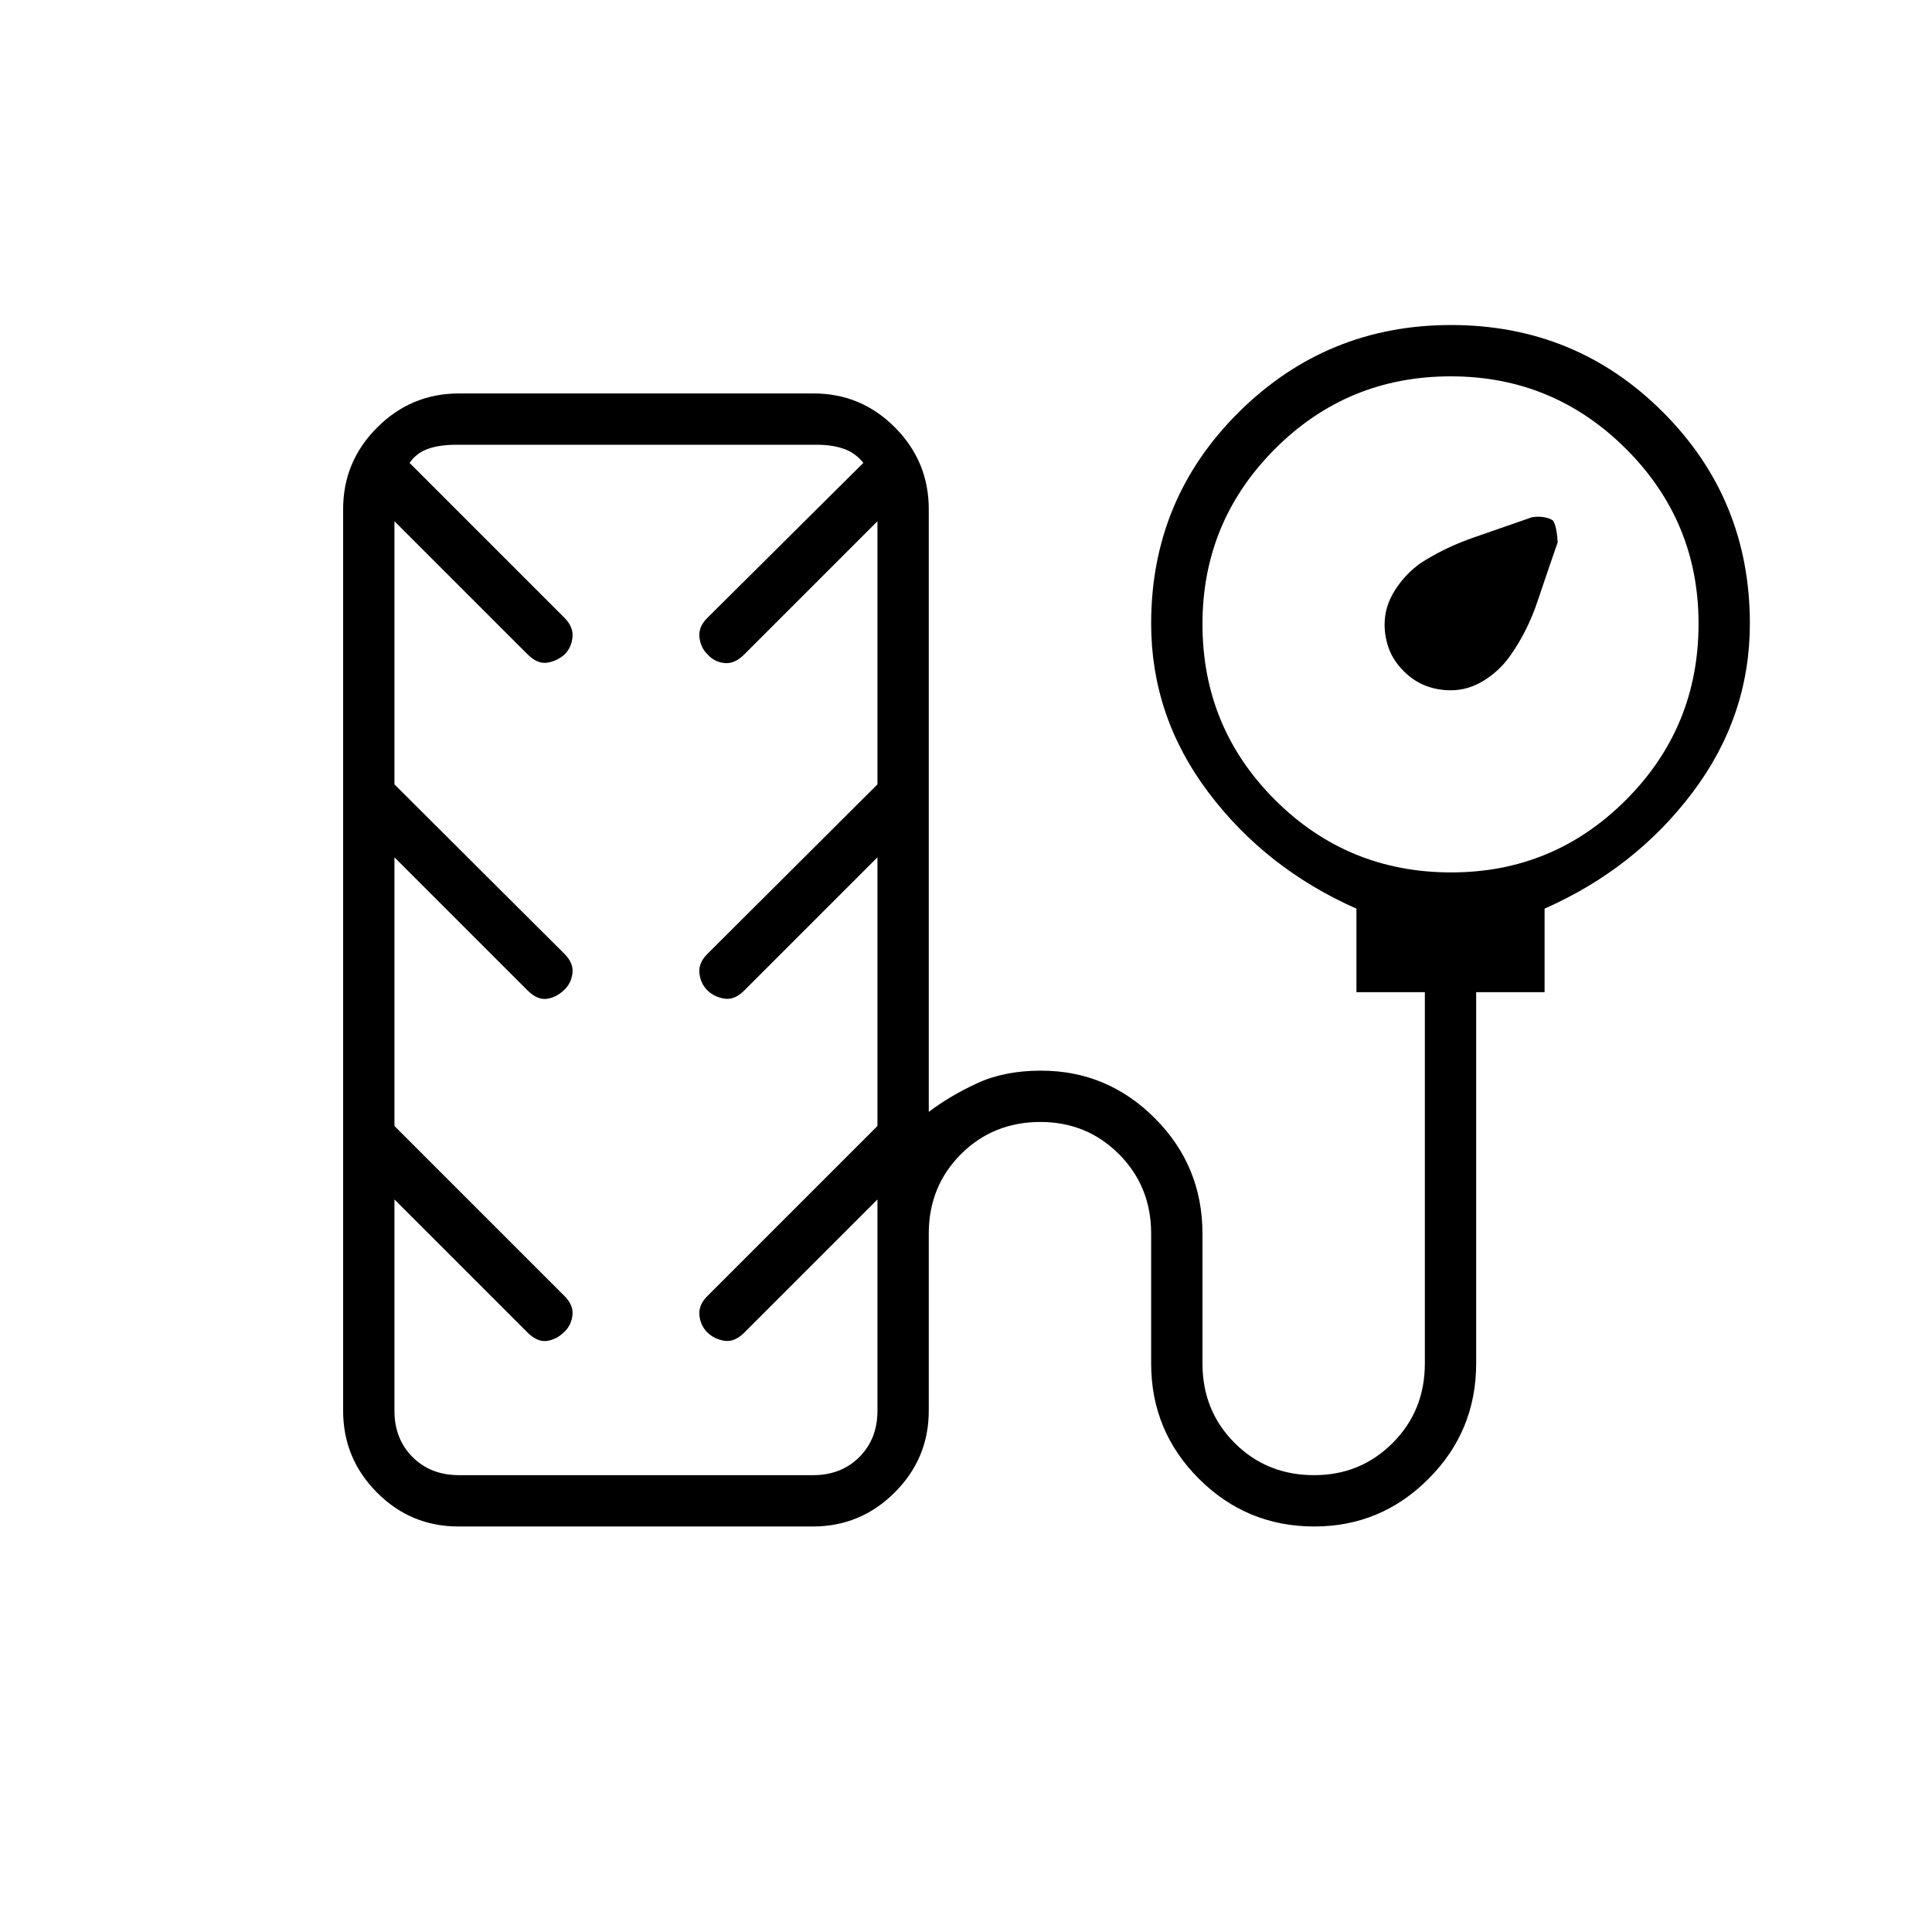<svg xmlns="http://www.w3.org/2000/svg" height="24" viewBox="0 -960 960 960" width="24"><path d="M697.5-626.5q-5-5-7.25-10.88-2.25-5.87-2.25-12.37 0-8.75 5-16.75t12.83-13.67Q718-688 732.5-693q14.5-5 28.76-10 3.24-.5 5.99 0t4.32 1.57Q773.5-699 774-690.5q-5 14.33-9.96 29.15-4.95 14.81-13.32 26.74Q745.5-627 737.59-622q-7.91 5-16.7 5-6.54 0-12.46-2.25-5.93-2.25-10.93-7.25Zm-469.73 425q-23.71 0-40.49-16.91-16.78-16.9-16.78-40.59v-448q0-23.69 16.92-40.59 16.93-16.91 40.64-16.91h176.17q23.71 0 40.49 16.91 16.78 16.9 16.78 40.59v299.5q10.43-7.93 23.97-14.21Q499-428 517.25-428q33.02 0 56.63 23.69Q597.5-380.63 597.5-347v64.5q0 23.51 15.99 39.51Q629.48-227 652.99-227 676-227 692-242.99q16-16 16-39.51V-467h-34v-41.5q-45-19.9-73.5-57.7Q572-604 572-650.17q0-61.89 43.65-105.11t105.38-43.22q61.97 0 105.22 43.22t43.25 105.11q0 46.17-28.5 83.97t-73.5 57.7v41.5h-34v184.5q0 33.62-23.66 57.31-23.66 23.69-56.75 23.69-33.59 0-57.34-23.69T572-282.5V-347q0-23.51-15.99-39.51-15.99-15.99-39-15.99-23.51 0-39.51 15.99-16 16-16 39.51v88q0 23.69-16.92 40.59-16.93 16.91-40.64 16.91H227.77Zm493.32-325q50.91 0 86.91-36.09t36-87.5Q844-701 807.91-737t-87-36q-51.41 0-87.41 36.09t-36 87q0 51.41 36.09 87.41t87.5 36ZM228-227h176q14 0 23-9t9-23v-105l-66 66q-4.88 5-9.97 4.22-5.1-.77-8.53-4.13-3.43-3.36-3.96-8.51-.54-5.15 3.96-9.58l84.5-84.5V-534l-66 66q-4.88 5-9.97 4.22-5.1-.77-8.53-4.13-3.43-3.36-3.96-8.51-.54-5.15 3.96-9.58l84.5-84.25V-701l-66 66q-4.88 5-9.97 4.47-5.1-.52-8.53-4.38-3.43-3.36-3.96-8.51-.54-5.15 3.96-9.58l77.5-77q-4-5-9.75-7T406-739H226.5q-8 0-13.75 2t-9.25 7l77 77q4.5 4.5 3.96 9.69-.53 5.19-3.96 8.55-3.93 3.36-8.71 4.06-4.79.7-9.79-4.3l-66-66v130.75L280.5-486q4.5 4.5 3.96 9.44-.53 4.94-3.96 8.3-3.93 3.86-8.71 4.56-4.79.7-9.79-4.3l-66-66v133.5l84.5 84.5q4.5 4.5 3.96 9.44-.53 4.94-3.96 8.3-3.93 3.86-8.71 4.56-4.79.7-9.79-4.3l-66-66v105q0 14 9 23t23 9Zm88-256Z"/></svg>
